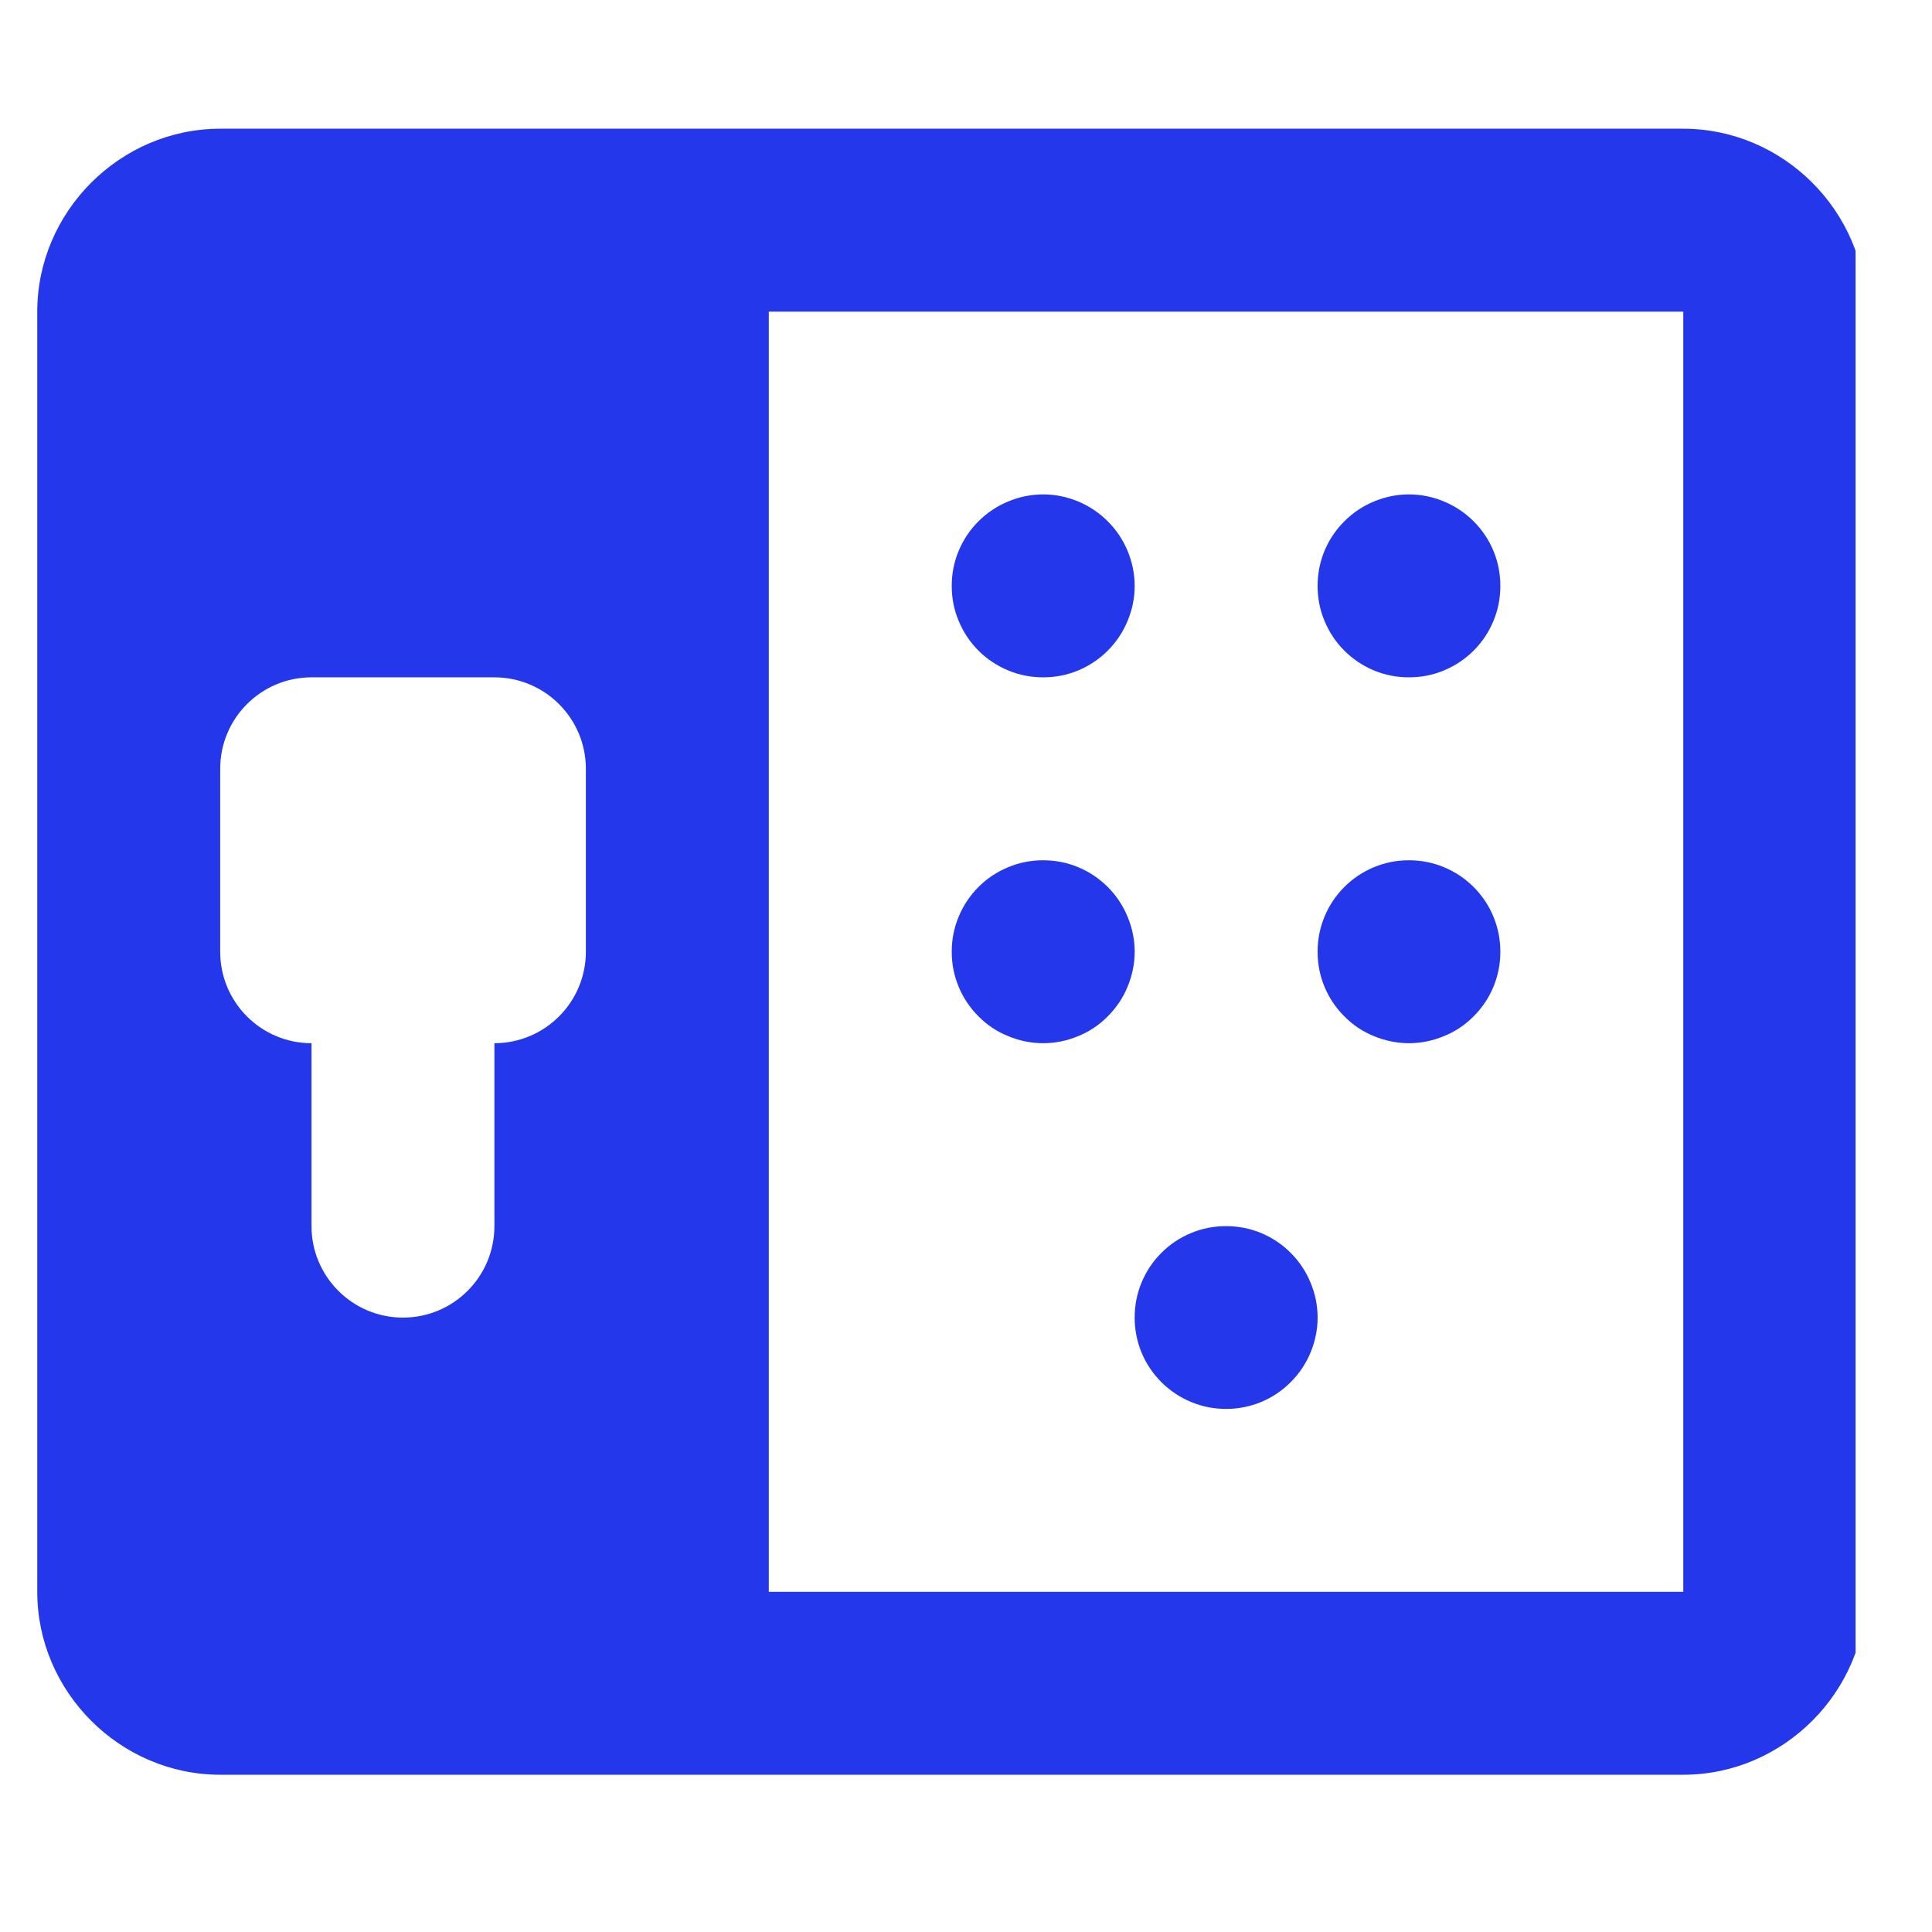 <svg xmlns="http://www.w3.org/2000/svg" xmlns:xlink="http://www.w3.org/1999/xlink" width="67" zoomAndPan="magnify" viewBox="0 0 50.25 50.25" height="67" preserveAspectRatio="xMidYMid meet" version="1.0"><defs><clipPath id="ed9023a420"><path d="M 0.969 3.348 L 48.262 3.348 L 48.262 46.207 L 0.969 46.207 Z M 0.969 3.348 " clip-rule="nonzero"/></clipPath></defs><g clip-path="url(#ed9023a420)"><path fill="#2437eb" d="M 5.727 3.348 C 3.125 3.348 0.969 5.504 0.969 8.105 L 0.969 41.402 C 0.969 44.004 3.125 46.16 5.727 46.16 L 43.781 46.16 C 46.383 46.16 48.539 44.004 48.539 41.402 L 48.539 8.105 C 48.539 5.504 46.383 3.348 43.781 3.348 Z M 19.996 8.105 L 43.781 8.105 L 43.781 41.402 L 19.996 41.402 Z M 27.133 12.859 C 26.816 12.859 26.512 12.922 26.223 13.043 C 25.93 13.164 25.672 13.336 25.449 13.559 C 25.227 13.781 25.055 14.039 24.934 14.328 C 24.812 14.621 24.754 14.926 24.754 15.238 C 24.754 15.555 24.812 15.859 24.934 16.148 C 25.055 16.441 25.227 16.699 25.449 16.922 C 25.672 17.145 25.93 17.316 26.223 17.438 C 26.512 17.559 26.816 17.617 27.133 17.617 C 27.449 17.617 27.75 17.559 28.043 17.438 C 28.332 17.316 28.59 17.145 28.812 16.922 C 29.035 16.699 29.207 16.441 29.328 16.148 C 29.449 15.859 29.512 15.555 29.512 15.238 C 29.512 14.926 29.449 14.621 29.328 14.328 C 29.207 14.039 29.035 13.781 28.812 13.559 C 28.59 13.336 28.332 13.164 28.043 13.043 C 27.75 12.922 27.449 12.859 27.133 12.859 Z M 36.645 12.859 C 36.332 12.859 36.027 12.922 35.734 13.043 C 35.445 13.164 35.188 13.336 34.965 13.559 C 34.742 13.781 34.57 14.039 34.449 14.328 C 34.328 14.621 34.27 14.926 34.27 15.238 C 34.27 15.555 34.328 15.859 34.449 16.148 C 34.57 16.441 34.742 16.699 34.965 16.922 C 35.188 17.145 35.445 17.316 35.734 17.438 C 36.027 17.559 36.332 17.617 36.645 17.617 C 36.961 17.617 37.266 17.559 37.555 17.438 C 37.848 17.316 38.105 17.145 38.328 16.922 C 38.551 16.699 38.723 16.441 38.844 16.148 C 38.965 15.859 39.023 15.555 39.023 15.238 C 39.023 14.926 38.965 14.621 38.844 14.328 C 38.723 14.039 38.551 13.781 38.328 13.559 C 38.105 13.336 37.848 13.164 37.555 13.043 C 37.266 12.922 36.961 12.859 36.645 12.859 Z M 8.102 17.617 L 12.859 17.617 C 14.172 17.617 15.238 18.684 15.238 19.996 L 15.238 24.754 C 15.238 26.066 14.172 27.133 12.859 27.133 L 12.859 31.891 C 12.859 33.203 11.797 34.27 10.48 34.27 C 9.168 34.27 8.102 33.203 8.102 31.891 L 8.102 27.133 C 6.789 27.133 5.727 26.066 5.727 24.754 L 5.727 19.996 C 5.727 18.684 6.789 17.617 8.102 17.617 Z M 27.133 22.375 C 26.816 22.375 26.512 22.434 26.223 22.555 C 25.93 22.676 25.672 22.848 25.449 23.07 C 25.227 23.293 25.055 23.551 24.934 23.844 C 24.812 24.137 24.754 24.438 24.754 24.754 C 24.754 25.07 24.812 25.371 24.934 25.664 C 25.055 25.957 25.227 26.211 25.449 26.434 C 25.672 26.66 25.93 26.832 26.223 26.949 C 26.512 27.07 26.816 27.133 27.133 27.133 C 27.449 27.133 27.75 27.07 28.043 26.949 C 28.332 26.832 28.59 26.66 28.812 26.434 C 29.035 26.211 29.207 25.957 29.328 25.664 C 29.449 25.371 29.512 25.07 29.512 24.754 C 29.512 24.438 29.449 24.137 29.328 23.844 C 29.207 23.551 29.035 23.293 28.812 23.07 C 28.59 22.848 28.332 22.676 28.043 22.555 C 27.75 22.434 27.449 22.375 27.133 22.375 Z M 36.645 22.375 C 36.332 22.375 36.027 22.434 35.734 22.555 C 35.445 22.676 35.188 22.848 34.965 23.07 C 34.742 23.293 34.57 23.551 34.449 23.844 C 34.328 24.137 34.27 24.438 34.27 24.754 C 34.27 25.07 34.328 25.371 34.449 25.664 C 34.57 25.957 34.742 26.211 34.965 26.434 C 35.188 26.66 35.445 26.832 35.734 26.949 C 36.027 27.07 36.332 27.133 36.645 27.133 C 36.961 27.133 37.266 27.07 37.555 26.949 C 37.848 26.832 38.105 26.66 38.328 26.434 C 38.551 26.211 38.723 25.957 38.844 25.664 C 38.965 25.371 39.023 25.07 39.023 24.754 C 39.023 24.438 38.965 24.137 38.844 23.844 C 38.723 23.551 38.551 23.293 38.328 23.07 C 38.105 22.848 37.848 22.676 37.555 22.555 C 37.266 22.434 36.961 22.375 36.645 22.375 Z M 31.891 31.891 C 31.574 31.891 31.27 31.949 30.98 32.07 C 30.688 32.191 30.43 32.363 30.207 32.586 C 29.984 32.809 29.812 33.066 29.691 33.359 C 29.57 33.648 29.512 33.953 29.512 34.27 C 29.512 34.582 29.57 34.887 29.691 35.18 C 29.812 35.469 29.984 35.727 30.207 35.949 C 30.43 36.172 30.688 36.344 30.98 36.465 C 31.27 36.586 31.574 36.645 31.891 36.645 C 32.203 36.645 32.508 36.586 32.801 36.465 C 33.09 36.344 33.348 36.172 33.57 35.949 C 33.793 35.727 33.965 35.469 34.086 35.18 C 34.207 34.887 34.27 34.582 34.27 34.27 C 34.27 33.953 34.207 33.648 34.086 33.359 C 33.965 33.066 33.793 32.809 33.57 32.586 C 33.348 32.363 33.09 32.191 32.801 32.07 C 32.508 31.949 32.203 31.891 31.891 31.891 Z M 31.891 31.891 " fill-opacity="1" fill-rule="nonzero"/></g></svg>